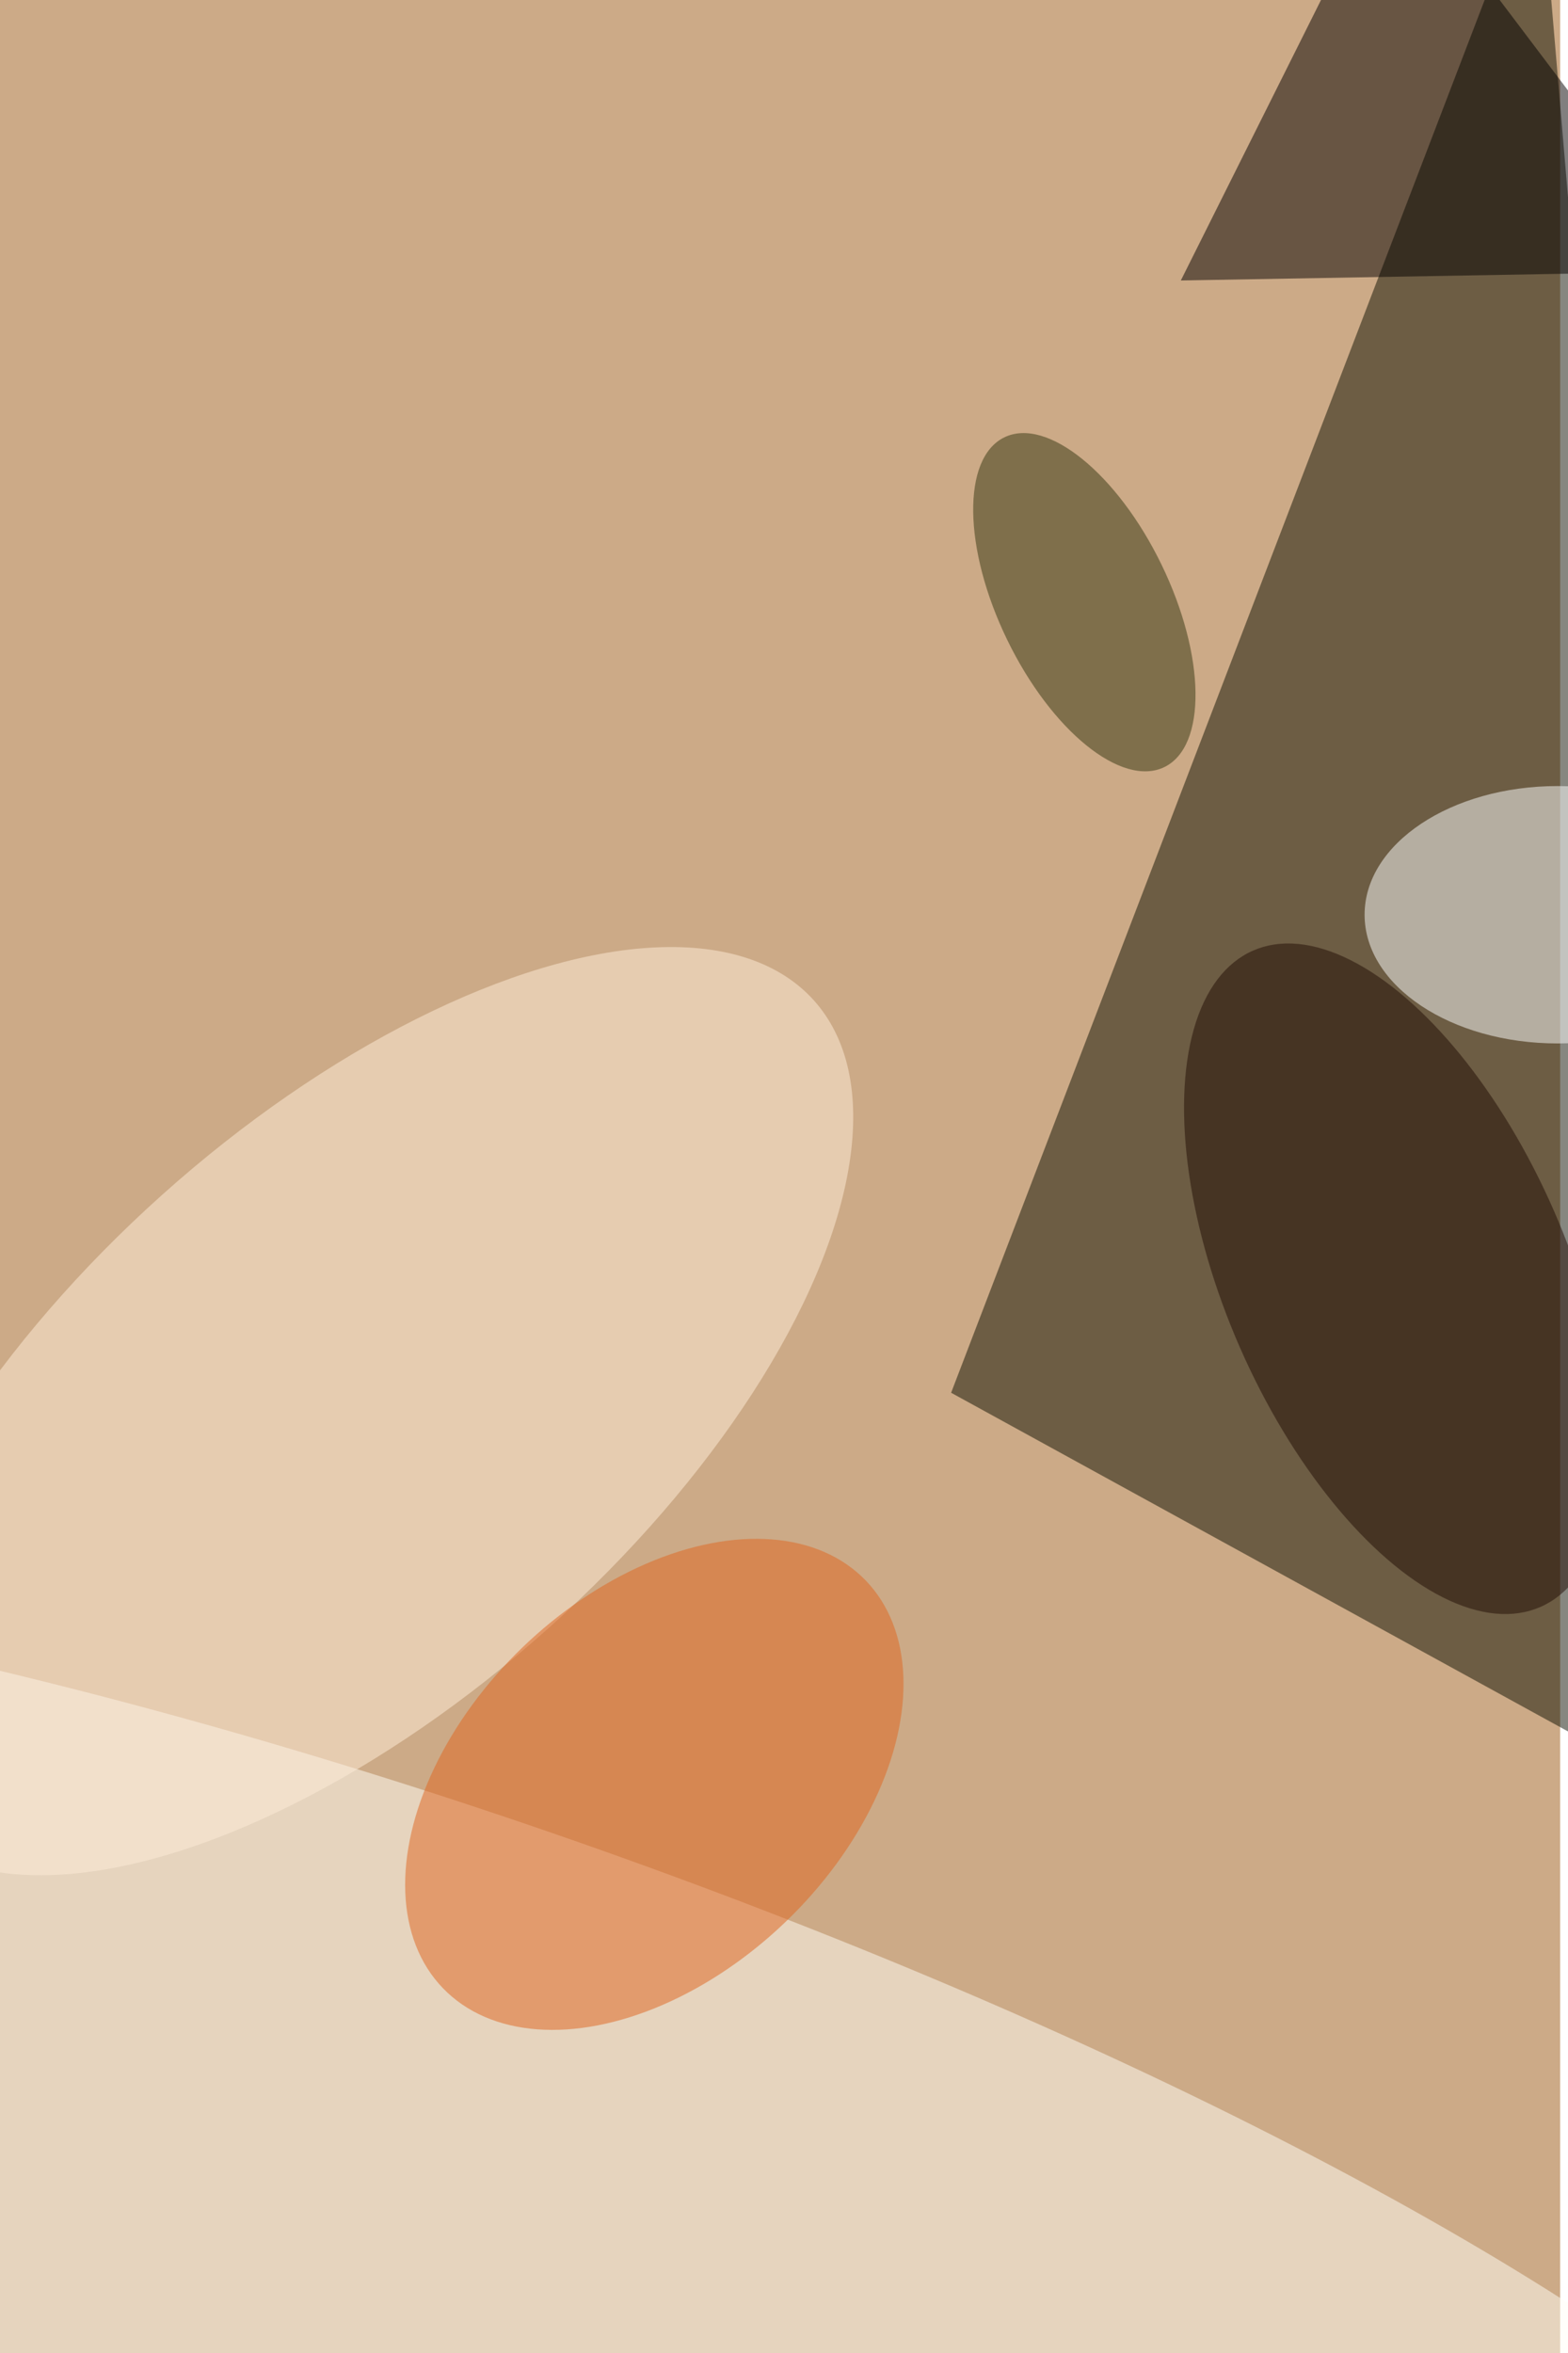 <svg xmlns="http://www.w3.org/2000/svg" viewBox="0 0 600 900"><filter id="b"><feGaussianBlur stdDeviation="12" /></filter><path fill="#ccaa87" d="M0 0h597v900H0z"/><g filter="url(#b)" transform="translate(1.8 1.8) scale(3.516)" fill-opacity=".5"><path fill="#0f1002" d="M185 196L167-16l-64 167z"/><ellipse fill="#fffef7" rx="1" ry="1" transform="rotate(19.3 -677.3 263) scale(169 41.06)"/><ellipse fill="#ffeeda" rx="1" ry="1" transform="matrix(-21.071 -23.527 49.877 -44.67 38.2 153)"/><path fill="#040000" d="M151-16l34 45-57 1z"/><ellipse fill="#fff" cx="169" cy="99" rx="21" ry="14"/><ellipse fill="#e1641e" rx="1" ry="1" transform="matrix(23.01 -22.173 14.353 14.895 70.7 193.6)"/><ellipse fill="#230d05" rx="1" ry="1" transform="matrix(-17.069 7.479 -15.642 -35.7 151.5 138.6)"/><ellipse fill="#333511" rx="1" ry="1" transform="matrix(8.403 -4.078 8.704 17.937 117.5 65)"/></g></svg>